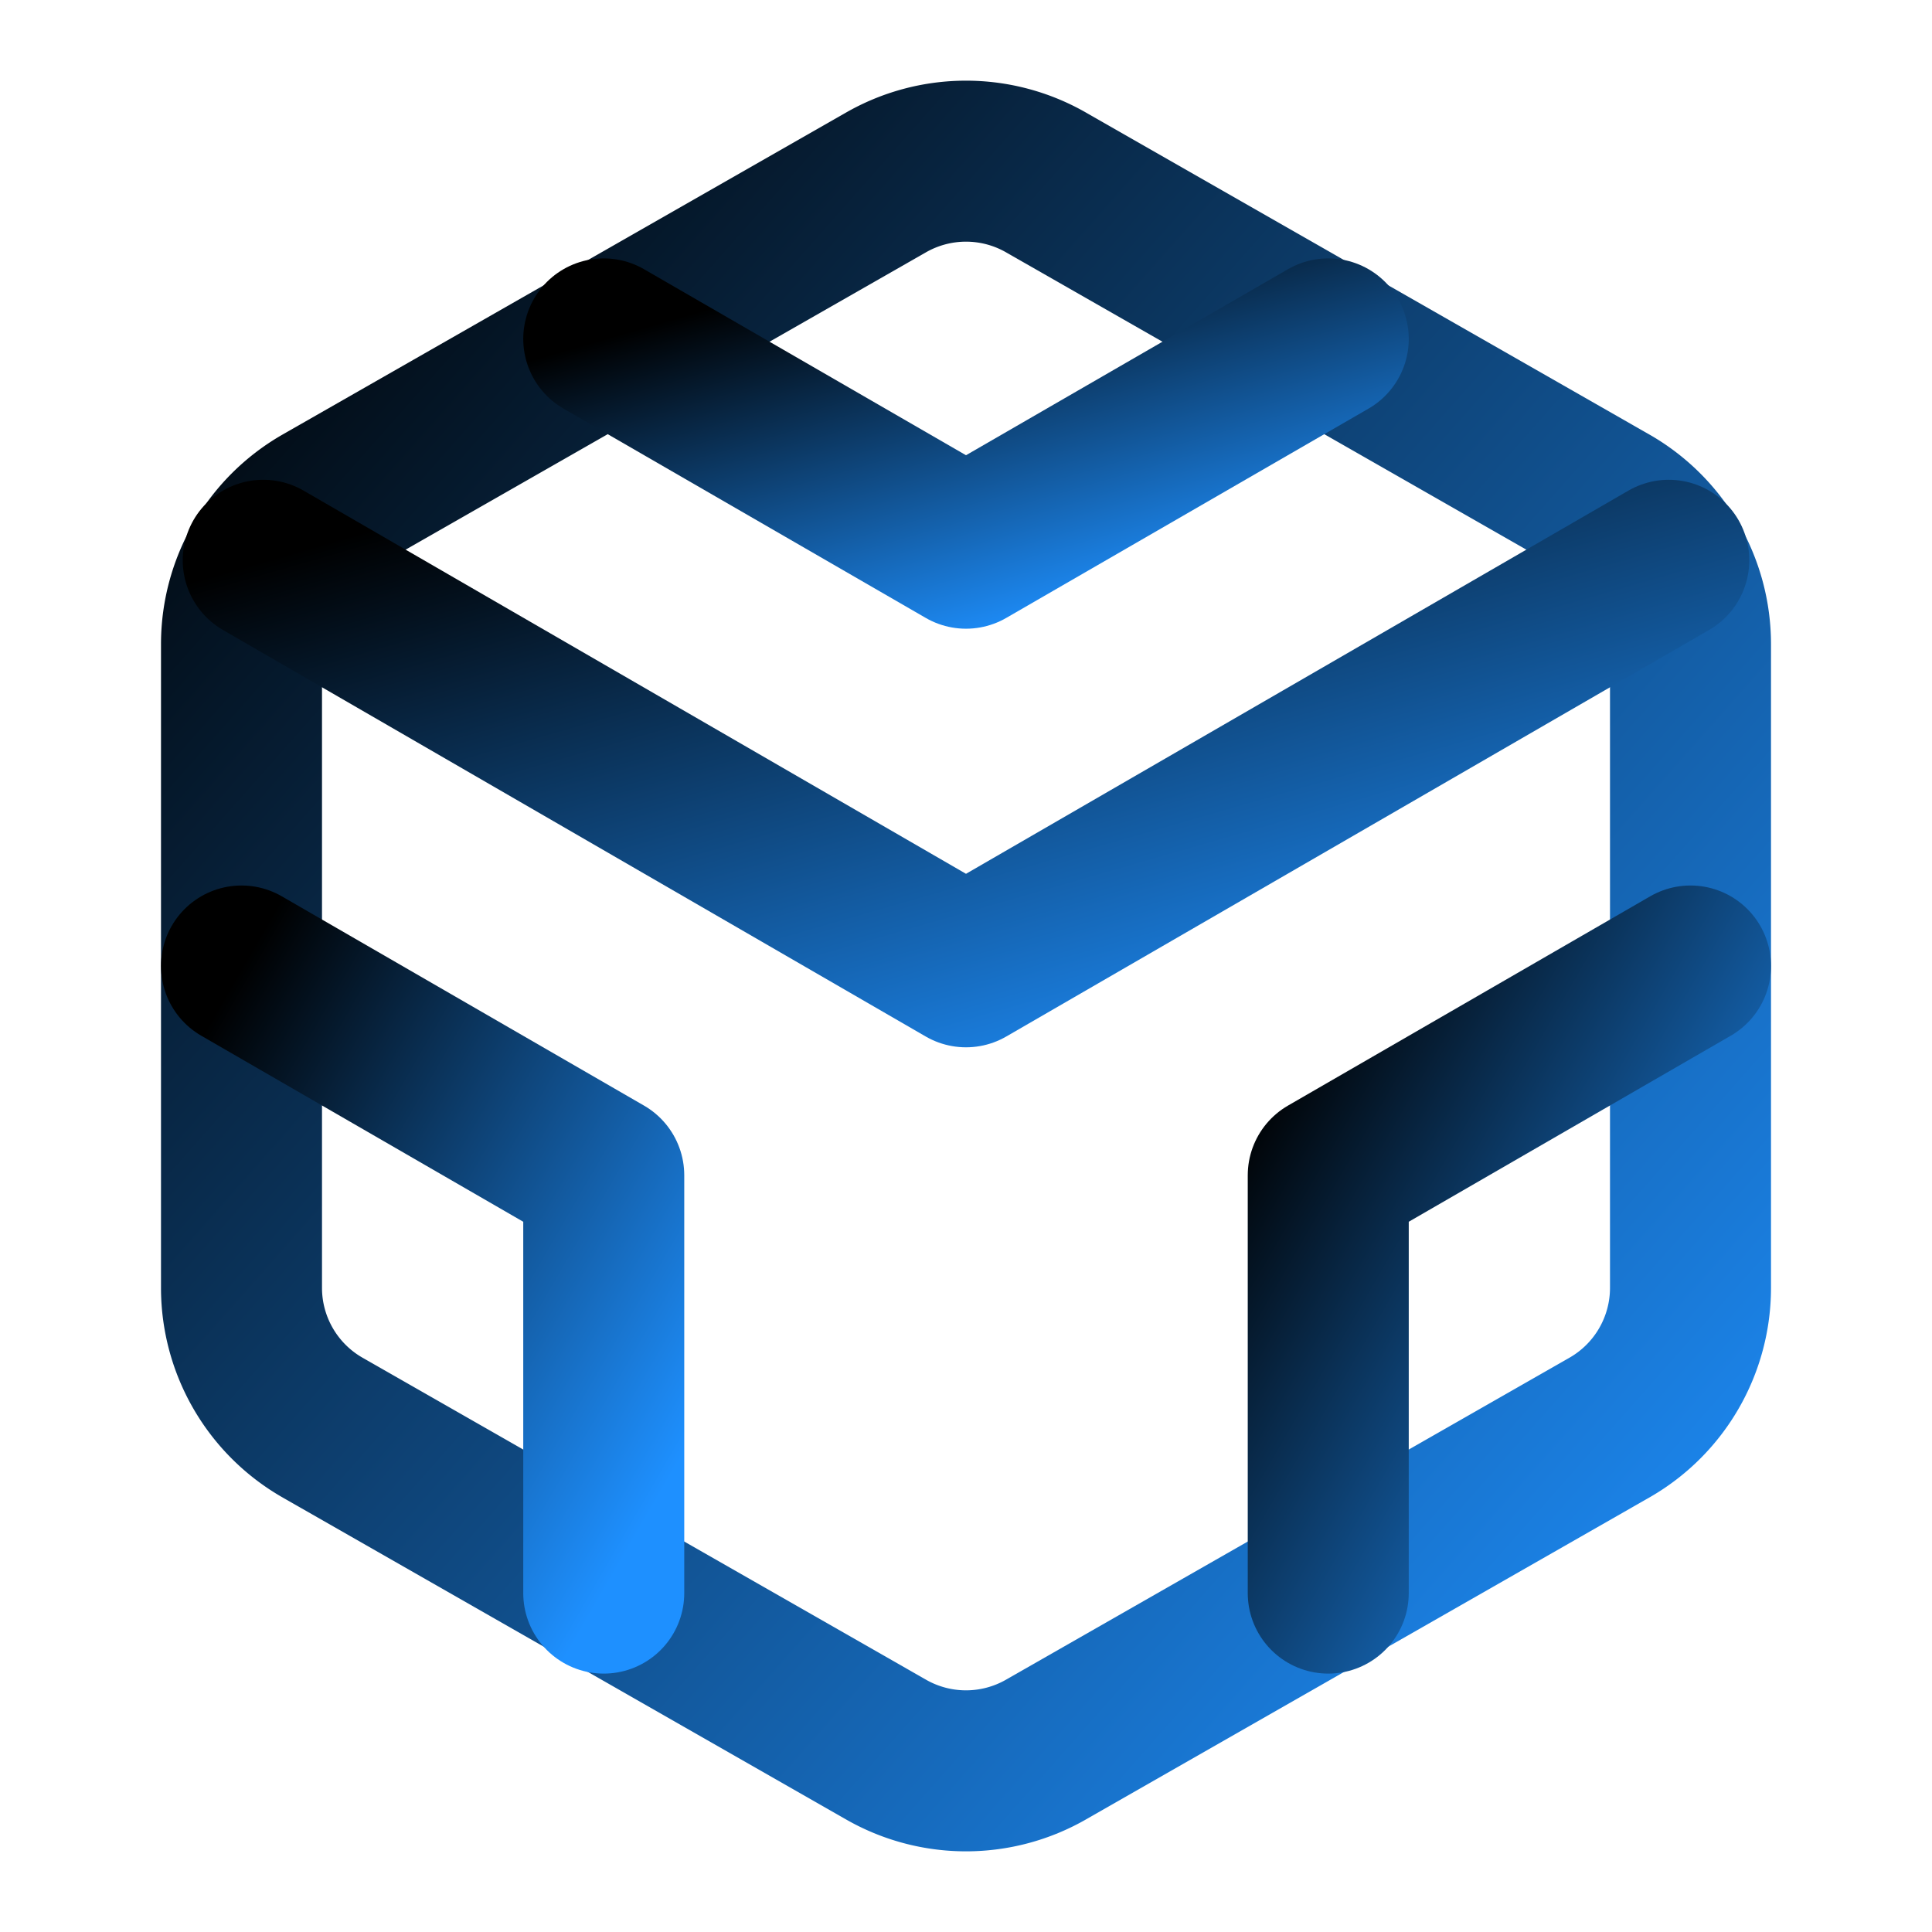 <svg xmlns="http://www.w3.org/2000/svg" width="24" height="24" viewBox="0 0 24 24" fill="none">
  <defs>
    <linearGradient id="grad" x1="0%" y1="0%" x2="100%" y2="100%">
      <stop offset="0%" style="stop-color:#000000;stop-opacity:1" />
      <stop offset="100%" style="stop-color:#1E90FF;stop-opacity:1" />
    </linearGradient>
  </defs>
  <path d="M21 16V8a2 2 0 0 0-1-1.73l-7-4a2 2 0 0 0-2 0l-7 4A2 2 0 0 0 3 8v8a2 2 0 0 0 1 1.73l7 4a2 2 0 0 0 2 0l7-4A2 2 0 0 0 21 16z" stroke="url(#grad)" stroke-width="2" stroke-linecap="round" stroke-linejoin="round"/>
  <path d="m7.5 4.21 4.5 2.6 4.5-2.6" stroke="url(#grad)" stroke-width="2" stroke-linecap="round" stroke-linejoin="round"/>
  <path d="M7.5 19.79V14.6L3 12" stroke="url(#grad)" stroke-width="2" stroke-linecap="round" stroke-linejoin="round"/>
  <path d="M21 12l-4.5 2.6v5.19" stroke="url(#grad)" stroke-width="2" stroke-linecap="round" stroke-linejoin="round"/>
  <path d="M3.27 6.96 12 12.01l8.73-5.05" stroke="url(#grad)" stroke-width="2" stroke-linecap="round" stroke-linejoin="round"/>
  <path d="M12 22.08V12" stroke="url(#grad)" stroke-width="2" stroke-linecap="round" stroke-linejoin="round"/>
</svg>
